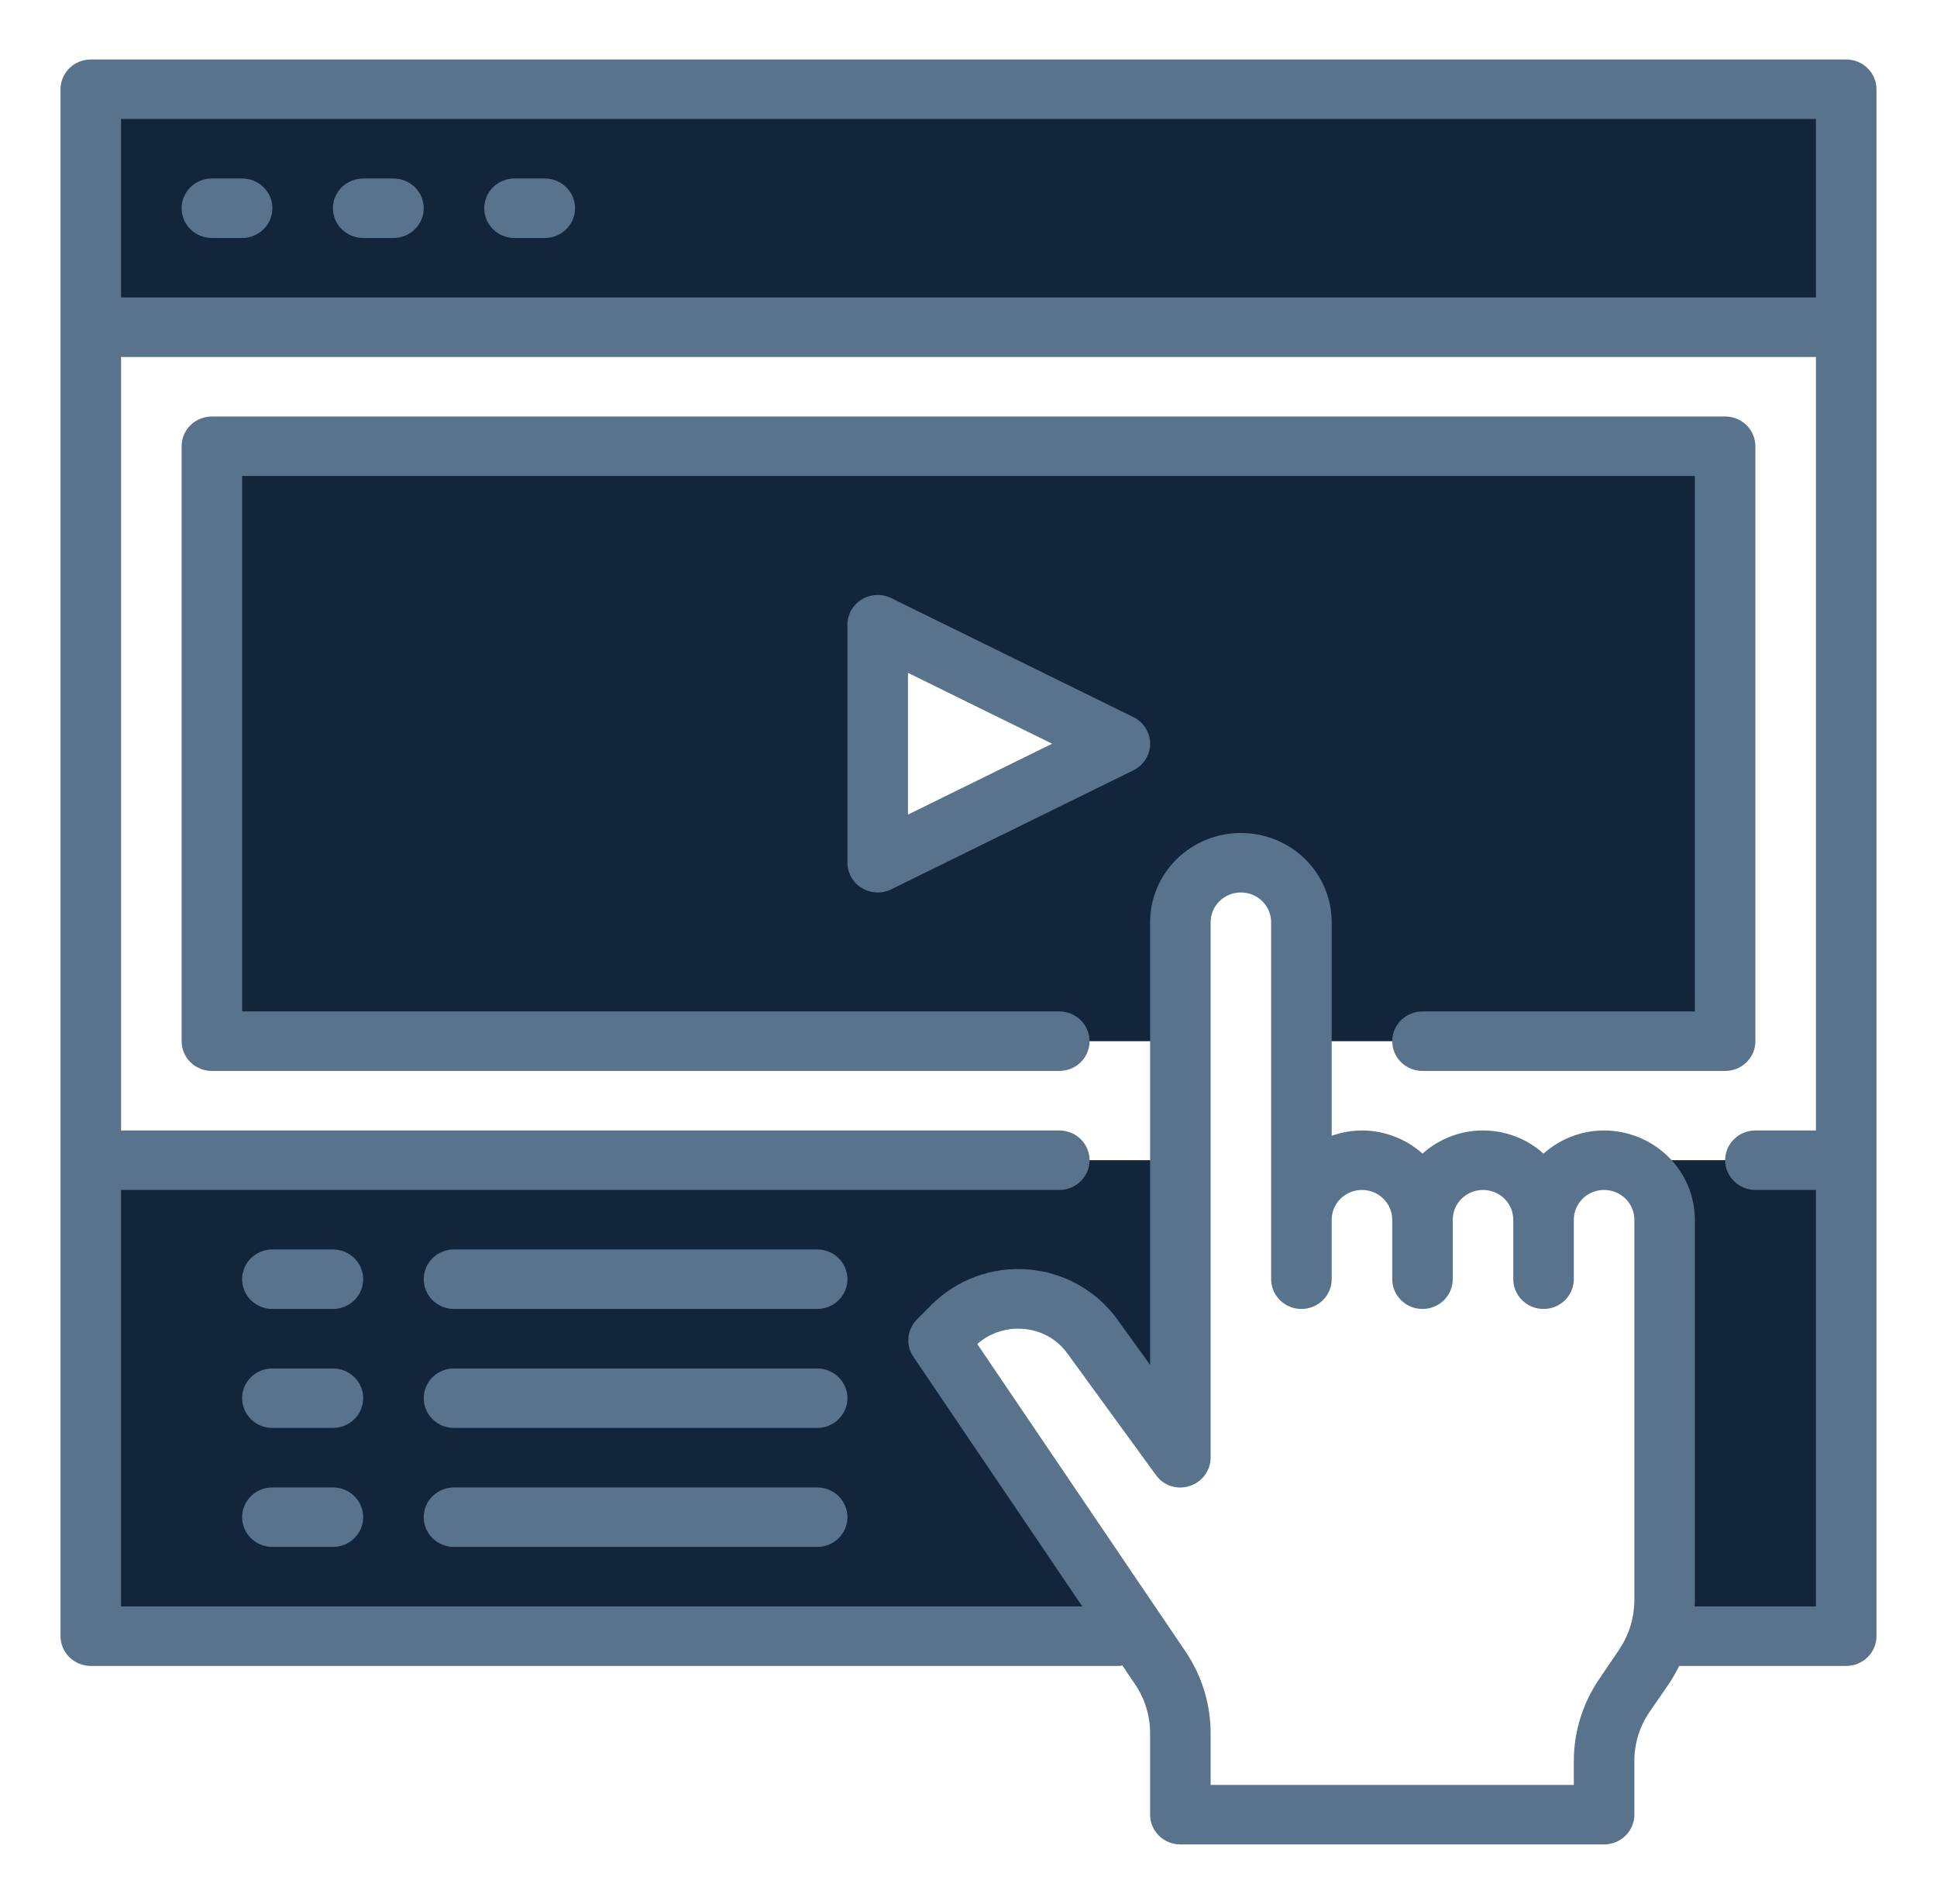 <svg width="58" height="57" viewBox="0 0 58 57" fill="none" xmlns="http://www.w3.org/2000/svg">
<path d="M2.719 2.672H55.281V9.797H2.719V2.672Z" fill="#12253B"/>
<path d="M37.156 25.828C37.637 25.828 38.098 26.016 38.438 26.35C38.778 26.684 38.969 27.137 38.969 27.609V31.172H51.656V13.359H6.344V31.172H35.344V27.609C35.344 27.137 35.535 26.684 35.875 26.35C36.215 26.016 36.675 25.828 37.156 25.828ZM26.281 25.828V18.703L33.531 22.266L26.281 25.828Z" fill="#12253B"/>
<path d="M49.844 36.516V47.987C49.835 48.326 49.777 48.661 49.672 48.984H55.281V34.734H48.031C48.512 34.734 48.973 34.922 49.313 35.256C49.653 35.59 49.844 36.043 49.844 36.516Z" fill="#12253B"/>
<path d="M28.547 39.688C28.825 39.409 29.161 39.193 29.533 39.055C29.905 38.918 30.303 38.862 30.7 38.892C31.096 38.922 31.48 39.037 31.827 39.229C32.173 39.421 32.472 39.685 32.703 40.002L35.344 43.641V34.734H2.719V48.984H34.099L28.101 40.133L28.547 39.688Z" fill="#12253B"/>
<path d="M33.936 21.468L26.686 17.906C26.548 17.838 26.395 17.806 26.24 17.813C26.086 17.82 25.936 17.865 25.805 17.945C25.673 18.025 25.565 18.137 25.489 18.269C25.414 18.402 25.375 18.551 25.375 18.703V25.828C25.375 25.98 25.414 26.129 25.489 26.262C25.565 26.395 25.673 26.506 25.805 26.586C25.936 26.666 26.086 26.711 26.24 26.718C26.395 26.725 26.548 26.693 26.686 26.625L33.936 23.063C34.087 22.989 34.214 22.875 34.303 22.734C34.391 22.593 34.438 22.431 34.438 22.266C34.438 22.1 34.391 21.938 34.303 21.797C34.214 21.656 34.087 21.542 33.936 21.468ZM27.188 24.387V20.144L31.505 22.266L27.188 24.387Z" fill="#59738C"/>
<path d="M9.969 37.406H8.156C7.916 37.406 7.685 37.5 7.515 37.667C7.345 37.834 7.25 38.061 7.25 38.297C7.25 38.533 7.345 38.76 7.515 38.927C7.685 39.094 7.916 39.188 8.156 39.188H9.969C10.209 39.188 10.44 39.094 10.61 38.927C10.78 38.76 10.875 38.533 10.875 38.297C10.875 38.061 10.78 37.834 10.61 37.667C10.44 37.5 10.209 37.406 9.969 37.406Z" fill="#59738C"/>
<path d="M24.469 37.406H13.594C13.353 37.406 13.123 37.5 12.953 37.667C12.783 37.834 12.688 38.061 12.688 38.297C12.688 38.533 12.783 38.76 12.953 38.927C13.123 39.094 13.353 39.188 13.594 39.188H24.469C24.709 39.188 24.94 39.094 25.11 38.927C25.279 38.76 25.375 38.533 25.375 38.297C25.375 38.061 25.279 37.834 25.11 37.667C24.94 37.5 24.709 37.406 24.469 37.406Z" fill="#59738C"/>
<path d="M9.969 40.969H8.156C7.916 40.969 7.685 41.063 7.515 41.23C7.345 41.397 7.25 41.623 7.25 41.859C7.25 42.096 7.345 42.322 7.515 42.489C7.685 42.656 7.916 42.75 8.156 42.75H9.969C10.209 42.75 10.44 42.656 10.61 42.489C10.78 42.322 10.875 42.096 10.875 41.859C10.875 41.623 10.78 41.397 10.61 41.23C10.44 41.063 10.209 40.969 9.969 40.969Z" fill="#59738C"/>
<path d="M24.469 40.969H13.594C13.353 40.969 13.123 41.063 12.953 41.23C12.783 41.397 12.688 41.623 12.688 41.859C12.688 42.096 12.783 42.322 12.953 42.489C13.123 42.656 13.353 42.75 13.594 42.75H24.469C24.709 42.75 24.94 42.656 25.11 42.489C25.279 42.322 25.375 42.096 25.375 41.859C25.375 41.623 25.279 41.397 25.11 41.23C24.94 41.063 24.709 40.969 24.469 40.969Z" fill="#59738C"/>
<path d="M9.969 44.531H8.156C7.916 44.531 7.685 44.625 7.515 44.792C7.345 44.959 7.25 45.186 7.25 45.422C7.25 45.658 7.345 45.885 7.515 46.052C7.685 46.219 7.916 46.312 8.156 46.312H9.969C10.209 46.312 10.44 46.219 10.61 46.052C10.78 45.885 10.875 45.658 10.875 45.422C10.875 45.186 10.78 44.959 10.61 44.792C10.44 44.625 10.209 44.531 9.969 44.531Z" fill="#59738C"/>
<path d="M24.469 44.531H13.594C13.353 44.531 13.123 44.625 12.953 44.792C12.783 44.959 12.688 45.186 12.688 45.422C12.688 45.658 12.783 45.885 12.953 46.052C13.123 46.219 13.353 46.312 13.594 46.312H24.469C24.709 46.312 24.94 46.219 25.11 46.052C25.279 45.885 25.375 45.658 25.375 45.422C25.375 45.186 25.279 44.959 25.11 44.792C24.94 44.625 24.709 44.531 24.469 44.531Z" fill="#59738C"/>
<path d="M55.281 1.781H2.719C2.478 1.781 2.248 1.875 2.078 2.042C1.908 2.209 1.812 2.436 1.812 2.672V48.984C1.812 49.221 1.908 49.447 2.078 49.614C2.248 49.781 2.478 49.875 2.719 49.875H33.531C33.556 49.873 33.581 49.867 33.604 49.857L33.984 50.418C34.282 50.856 34.439 51.371 34.438 51.897V54.328C34.438 54.564 34.533 54.791 34.703 54.958C34.873 55.125 35.103 55.219 35.344 55.219H48.031C48.272 55.219 48.502 55.125 48.672 54.958C48.842 54.791 48.938 54.564 48.938 54.328V52.734C48.934 52.208 49.092 51.693 49.391 51.255L49.998 50.374C50.1 50.212 50.194 50.046 50.279 49.875H55.281C55.522 49.875 55.752 49.781 55.922 49.614C56.092 49.447 56.188 49.221 56.188 48.984V2.672C56.188 2.436 56.092 2.209 55.922 2.042C55.752 1.875 55.522 1.781 55.281 1.781ZM48.938 47.96C48.926 48.468 48.769 48.962 48.484 49.385L47.886 50.267C47.389 50.996 47.123 51.855 47.125 52.734V53.438H36.25V51.897C36.252 51.018 35.986 50.159 35.489 49.43L29.263 40.238C29.447 40.075 29.664 39.95 29.899 39.872C30.135 39.794 30.384 39.764 30.631 39.784C30.895 39.802 31.152 39.878 31.383 40.006C31.613 40.133 31.811 40.31 31.963 40.523L34.61 44.157C34.719 44.313 34.878 44.43 35.061 44.489C35.244 44.549 35.442 44.548 35.625 44.487C35.806 44.428 35.965 44.315 36.077 44.163C36.189 44.011 36.25 43.828 36.25 43.641V27.609C36.25 27.373 36.346 27.147 36.515 26.98C36.685 26.813 36.916 26.719 37.156 26.719C37.397 26.719 37.627 26.813 37.797 26.98C37.967 27.147 38.062 27.373 38.062 27.609V38.297C38.062 38.533 38.158 38.76 38.328 38.927C38.498 39.094 38.728 39.188 38.969 39.188C39.209 39.188 39.44 39.094 39.61 38.927C39.779 38.76 39.875 38.533 39.875 38.297V36.516C39.875 36.279 39.971 36.053 40.14 35.886C40.31 35.719 40.541 35.625 40.781 35.625C41.022 35.625 41.252 35.719 41.422 35.886C41.592 36.053 41.688 36.279 41.688 36.516V38.297C41.688 38.533 41.783 38.76 41.953 38.927C42.123 39.094 42.353 39.188 42.594 39.188C42.834 39.188 43.065 39.094 43.235 38.927C43.404 38.76 43.5 38.533 43.5 38.297V36.516C43.5 36.279 43.596 36.053 43.765 35.886C43.935 35.719 44.166 35.625 44.406 35.625C44.647 35.625 44.877 35.719 45.047 35.886C45.217 36.053 45.312 36.279 45.312 36.516V38.297C45.312 38.533 45.408 38.76 45.578 38.927C45.748 39.094 45.978 39.188 46.219 39.188C46.459 39.188 46.69 39.094 46.86 38.927C47.029 38.76 47.125 38.533 47.125 38.297V36.516C47.125 36.279 47.221 36.053 47.39 35.886C47.56 35.719 47.791 35.625 48.031 35.625C48.272 35.625 48.502 35.719 48.672 35.886C48.842 36.053 48.938 36.279 48.938 36.516V47.96ZM54.375 33.844H52.562C52.322 33.844 52.092 33.938 51.922 34.105C51.752 34.272 51.656 34.498 51.656 34.734C51.656 34.971 51.752 35.197 51.922 35.364C52.092 35.531 52.322 35.625 52.562 35.625H54.375V48.094H50.741C50.741 48.058 50.75 48.023 50.75 47.987V36.516C50.748 35.808 50.461 35.129 49.951 34.629C49.442 34.128 48.752 33.846 48.031 33.844C47.36 33.846 46.714 34.093 46.219 34.538C45.725 34.092 45.078 33.844 44.406 33.844C43.735 33.844 43.088 34.092 42.594 34.538C42.099 34.093 41.452 33.846 40.781 33.844C40.472 33.846 40.166 33.9 39.875 34.004V27.609C39.875 26.901 39.589 26.221 39.079 25.72C38.569 25.219 37.877 24.938 37.156 24.938C36.435 24.938 35.744 25.219 35.234 25.72C34.724 26.221 34.438 26.901 34.438 27.609V40.862L33.441 39.481C33.132 39.058 32.732 38.707 32.27 38.451C31.808 38.196 31.295 38.043 30.767 38.003C30.238 37.963 29.707 38.037 29.211 38.221C28.715 38.404 28.265 38.691 27.894 39.063L27.45 39.508C27.307 39.655 27.219 39.845 27.201 40.047C27.183 40.25 27.235 40.453 27.351 40.621L32.407 48.094H3.625V35.625H31.719C31.959 35.625 32.19 35.531 32.36 35.364C32.529 35.197 32.625 34.971 32.625 34.734C32.625 34.498 32.529 34.272 32.36 34.105C32.19 33.938 31.959 33.844 31.719 33.844H3.625V10.688H54.375V33.844ZM54.375 8.906H3.625V3.562H54.375V8.906Z" fill="#59738C"/>
<path d="M7.25 5.344H6.344C6.103 5.344 5.873 5.438 5.703 5.605C5.533 5.772 5.438 5.998 5.438 6.234C5.438 6.471 5.533 6.697 5.703 6.864C5.873 7.031 6.103 7.125 6.344 7.125H7.25C7.49 7.125 7.721 7.031 7.891 6.864C8.061 6.697 8.156 6.471 8.156 6.234C8.156 5.998 8.061 5.772 7.891 5.605C7.721 5.438 7.49 5.344 7.25 5.344Z" fill="#59738C"/>
<path d="M11.781 5.344H10.875C10.635 5.344 10.404 5.438 10.234 5.605C10.064 5.772 9.969 5.998 9.969 6.234C9.969 6.471 10.064 6.697 10.234 6.864C10.404 7.031 10.635 7.125 10.875 7.125H11.781C12.022 7.125 12.252 7.031 12.422 6.864C12.592 6.697 12.688 6.471 12.688 6.234C12.688 5.998 12.592 5.772 12.422 5.605C12.252 5.438 12.022 5.344 11.781 5.344Z" fill="#59738C"/>
<path d="M16.312 5.344H15.406C15.166 5.344 14.935 5.438 14.765 5.605C14.595 5.772 14.5 5.998 14.5 6.234C14.5 6.471 14.595 6.697 14.765 6.864C14.935 7.031 15.166 7.125 15.406 7.125H16.312C16.553 7.125 16.783 7.031 16.953 6.864C17.123 6.697 17.219 6.471 17.219 6.234C17.219 5.998 17.123 5.772 16.953 5.605C16.783 5.438 16.553 5.344 16.312 5.344Z" fill="#59738C"/>
<path d="M52.562 31.172V13.359C52.562 13.123 52.467 12.897 52.297 12.73C52.127 12.563 51.897 12.469 51.656 12.469H6.344C6.103 12.469 5.873 12.563 5.703 12.73C5.533 12.897 5.438 13.123 5.438 13.359V31.172C5.438 31.408 5.533 31.635 5.703 31.802C5.873 31.969 6.103 32.062 6.344 32.062H31.719C31.959 32.062 32.19 31.969 32.36 31.802C32.529 31.635 32.625 31.408 32.625 31.172C32.625 30.936 32.529 30.709 32.36 30.542C32.19 30.375 31.959 30.281 31.719 30.281H7.25V14.25H50.75V30.281H42.594C42.353 30.281 42.123 30.375 41.953 30.542C41.783 30.709 41.688 30.936 41.688 31.172C41.688 31.408 41.783 31.635 41.953 31.802C42.123 31.969 42.353 32.062 42.594 32.062H51.656C51.897 32.062 52.127 31.969 52.297 31.802C52.467 31.635 52.562 31.408 52.562 31.172Z" fill="#59738C"/>
</svg>

